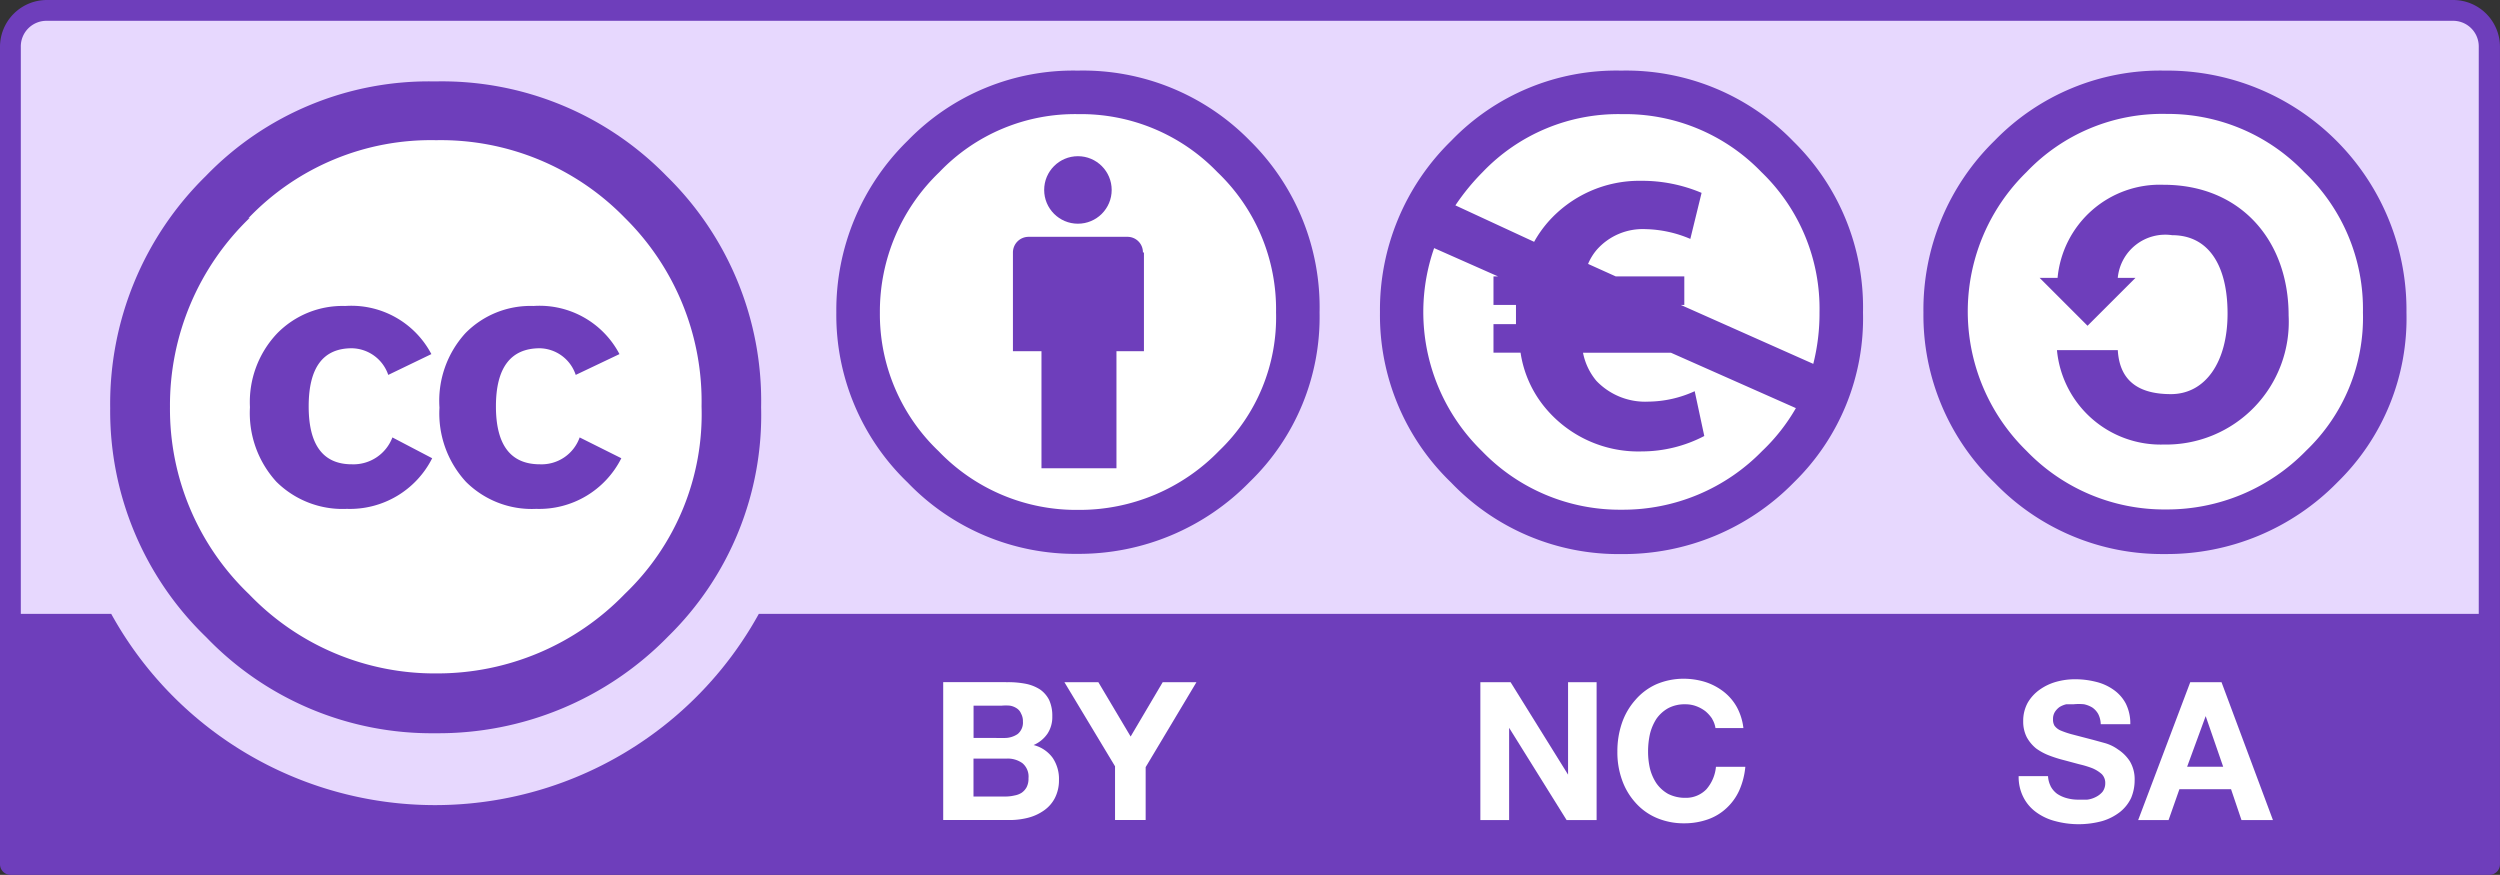 <?xml version="1.0" encoding="UTF-8" standalone="no"?>
<svg
   xmlns:dc="http://purl.org/dc/elements/1.1/"
   xmlns:cc="http://creativecommons.org/ns#"
   xmlns:rdf="http://www.w3.org/1999/02/22-rdf-syntax-ns#"
   xmlns:svg="http://www.w3.org/2000/svg"
   xmlns="http://www.w3.org/2000/svg"
   xmlns:sodipodi="http://sodipodi.sourceforge.net/DTD/sodipodi-0.dtd"
   xmlns:inkscape="http://www.inkscape.org/namespaces/inkscape"
   id="licences"
   viewBox="0 0 68.583 24"
   version="1.1"
   sodipodi:docname="by-nc-sa.svg"
   width="68.583"
   height="24"
   inkscape:version="0.92.4 (5da689c313, 2019-01-14)">
  <rect x="0" y="0" width="68.583" height="24" fill="#333333" stroke="none"/>
  <sodipodi:namedview
     pagecolor="#ffffff"
     bordercolor="#666666"
     borderopacity="1"
     objecttolerance="10"
     gridtolerance="10"
     guidetolerance="10"
     inkscape:pageopacity="0"
     inkscape:pageshadow="2"
     inkscape:window-width="1920"
     inkscape:window-height="1017"
     id="namedview26"
     showgrid="false"
     fit-margin-top="0"
     fit-margin-left="0"
     fit-margin-right="0"
     fit-margin-bottom="0"
     inkscape:zoom="2.8416667"
     inkscape:cx="-93.245945"
     inkscape:cy="21"
     inkscape:window-x="3832"
     inkscape:window-y="515"
     inkscape:window-maximized="1"
     inkscape:current-layer="licences" />
  <defs
     id="defs4">
    <style
       id="style2">.cls-1{fill:#e7d8fe;}.cls-2{fill:#fff;}.cls-3,.cls-4{fill:#6e3ebb;}.cls-4{fill-rule:evenodd;}</style>
  </defs>
  <path
     id="path3817"
     class="cls-1"
     d="m 1.949,0.257 64.771,0.114 c 0.909,0 1.714,-0.131 1.714,1.806 l -0.08,21.331 H 0.314 V 2.103 c 0,-0.96 0.091,-1.846 1.634,-1.846 z"
     inkscape:connector-curvature="0"
     style="fill:#e7d8fe;stroke-width:0.571" />
  <path
     id="path5906"
     class="cls-2"
     d="m 19.726,11.171 a 7.794,7.794 0 0 1 -15.583,0 v 0 a 7.794,7.794 0 0 1 15.583,0 z"
     inkscape:connector-curvature="0"
     style="fill:#ffffff;stroke-width:0.571" />
  <circle
     id="circle128"
     class="cls-2"
     cx="29.577"
     cy="8.697"
     r="6.137"
     style="fill:#ffffff;stroke-width:0.571" />
  <path
     id="path6334"
     class="cls-2"
     d="m 65.474,8.571 a 6.051,6.051 0 0 1 -12.097,0 v 0 a 6.051,6.051 0 0 1 12.097,0 z"
     inkscape:connector-curvature="0"
     style="fill:#ffffff;stroke-width:0.571" />
  <path
     id="path6372"
     class="cls-2"
     d="m 50.171,8.571 a 5.714,5.714 0 1 1 -11.383,0 v 0 a 5.714,5.714 0 1 1 11.383,0 z"
     inkscape:connector-curvature="0"
     style="fill:#ffffff;stroke-width:0.571" />
  <path
     id="path120"
     class="cls-3"
     d="M 67.286,5.0793245e-5 H 1.286 A 1.286,1.286 0 0 0 0,1.286 V 23.709 A 0.291,0.291 0 0 0 0.291,24 H 68.291 a 0.291,0.291 0 0 0 0.291,-0.291 V 1.286 A 1.286,1.286 0 0 0 67.286,5.0793245e-5 Z M 1.286,0.571 H 67.286 A 0.703,0.703 0 0 1 68,1.286 V 16.84 H 20.817 a 10.143,10.143 0 0 1 -17.766,0 H 0.571 V 1.286 A 0.703,0.703 0 0 1 1.286,0.571 Z"
     inkscape:connector-curvature="0"
     style="fill:#6e3ebb;stroke-width:0.571" />
  <path
     id="path5708"
     class="cls-3"
     d="m 18.286,4.829 a 8.629,8.629 0 0 1 2.594,6.343 8.497,8.497 0 0 1 -2.549,6.286 8.806,8.806 0 0 1 -6.389,2.657 A 8.571,8.571 0 0 1 5.657,17.48 8.611,8.611 0 0 1 3.023,11.194 8.749,8.749 0 0 1 5.646,4.829 8.497,8.497 0 0 1 11.931,2.234 8.606,8.606 0 0 1 18.286,4.829 Z M 6.857,5.971 a 7.131,7.131 0 0 0 -2.194,5.189 7.029,7.029 0 0 0 2.171,5.143 7.051,7.051 0 0 0 5.143,2.171 7.154,7.154 0 0 0 5.166,-2.183 6.823,6.823 0 0 0 2.103,-5.143 A 7.074,7.074 0 0 0 17.143,5.977 7.046,7.046 0 0 0 11.966,3.846 6.92,6.92 0 0 0 6.811,5.989 Z m 3.794,4.314 A 1.074,1.074 0 0 0 9.651,9.554 q -1.183,0 -1.183,1.594 c 0,1.057 0.394,1.589 1.183,1.589 a 1.143,1.143 0 0 0 1.114,-0.737 l 1.091,0.571 A 2.526,2.526 0 0 1 9.514,13.96 2.577,2.577 0 0 1 7.583,13.217 2.794,2.794 0 0 1 6.857,11.171 2.737,2.737 0 0 1 7.606,9.143 2.509,2.509 0 0 1 9.469,8.394 2.48,2.48 0 0 1 11.834,9.714 Z m 5.143,0 A 1.063,1.063 0 0 0 14.811,9.554 c -0.8,0 -1.206,0.531 -1.206,1.594 0,1.063 0.406,1.589 1.206,1.589 a 1.109,1.109 0 0 0 1.091,-0.737 l 1.143,0.571 a 2.52,2.52 0 0 1 -2.337,1.389 2.554,2.554 0 0 1 -1.926,-0.743 2.771,2.771 0 0 1 -0.726,-2.034 2.754,2.754 0 0 1 0.709,-2.04 2.497,2.497 0 0 1 1.869,-0.749 2.474,2.474 0 0 1 2.36,1.32 z"
     inkscape:connector-curvature="0"
     style="fill:#6e3ebb;stroke-width:0.571" />
  <path
     id="path132"
     class="cls-3"
     d="M 31.354,6.926 A 0.423,0.423 0 0 0 30.926,6.497 h -2.709 a 0.429,0.429 0 0 0 -0.429,0.429 v 2.709 h 0.783 v 3.211 h 2.057 V 9.634 h 0.754 V 6.926 Z"
     inkscape:connector-curvature="0"
     style="fill:#6e3ebb;stroke-width:0.571" />
  <circle
     id="circle134"
     class="cls-3"
     cx="29.571"
     cy="5.211"
     r="0.926"
     style="fill:#6e3ebb;stroke-width:0.571" />
  <path
     id="path136"
     class="cls-4"
     d="m 29.566,1.937 a 6.32,6.32 0 0 0 -4.663,1.92 6.503,6.503 0 0 0 -1.96,4.714 6.371,6.371 0 0 0 1.96,4.669 6.366,6.366 0 0 0 4.663,1.954 6.543,6.543 0 0 0 4.72,-1.977 6.286,6.286 0 0 0 1.914,-4.646 6.417,6.417 0 0 0 -1.914,-4.714 6.406,6.406 0 0 0 -4.72,-1.92 z m 0,1.194 a 5.2,5.2 0 0 1 3.829,1.589 5.2,5.2 0 0 1 1.611,3.851 5.063,5.063 0 0 1 -1.56,3.794 5.331,5.331 0 0 1 -3.863,1.623 5.229,5.229 0 0 1 -3.834,-1.611 5.189,5.189 0 0 1 -1.611,-3.806 5.291,5.291 0 0 1 1.629,-3.846 5.143,5.143 0 0 1 3.817,-1.594 z"
     inkscape:connector-curvature="0"
     style="fill:#6e3ebb;fill-rule:evenodd;stroke-width:0.571" />
  <path
     id="path6338"
     class="cls-3"
     d="m 59.383,1.937 a 6.331,6.331 0 0 0 -4.663,1.92 6.48,6.48 0 0 0 -1.954,4.714 6.389,6.389 0 0 0 1.954,4.674 6.377,6.377 0 0 0 4.663,1.954 6.543,6.543 0 0 0 4.743,-1.971 6.286,6.286 0 0 0 1.891,-4.657 6.566,6.566 0 0 0 -6.634,-6.634 z m 0,1.189 a 5.183,5.183 0 0 1 3.829,1.594 5.177,5.177 0 0 1 1.611,3.851 5.051,5.051 0 0 1 -1.56,3.794 5.32,5.32 0 0 1 -3.834,1.611 5.246,5.246 0 0 1 -3.834,-1.606 5.343,5.343 0 0 1 0,-7.651 5.143,5.143 0 0 1 3.834,-1.594 z"
     inkscape:connector-curvature="0"
     style="fill:#6e3ebb;stroke-width:0.571" />
  <path
     id="path6340"
     class="cls-3"
     d="m 56.446,7.623 a 2.817,2.817 0 0 1 2.909,-2.554 c 2.114,0 3.429,1.531 3.429,3.583 a 3.366,3.366 0 0 1 -3.429,3.543 2.857,2.857 0 0 1 -2.926,-2.589 h 1.669 c 0.051,0.891 0.629,1.206 1.457,1.206 0.943,0 1.554,-0.874 1.554,-2.211 0,-1.337 -0.531,-2.149 -1.52,-2.149 A 1.309,1.309 0 0 0 58.097,7.623 h 0.486 L 57.268,8.937 55.954,7.623 Z"
     inkscape:connector-curvature="0"
     style="fill:#6e3ebb;stroke-width:0.571" />
  <path
     id="path45"
     class="cls-3"
     d="M 49.183,3.863 A 6.389,6.389 0 0 0 44.474,1.937 6.286,6.286 0 0 0 39.811,3.863 6.474,6.474 0 0 0 37.857,8.571 a 6.371,6.371 0 0 0 1.954,4.669 6.349,6.349 0 0 0 4.663,1.96 6.543,6.543 0 0 0 4.743,-1.971 6.286,6.286 0 0 0 1.891,-4.657 6.377,6.377 0 0 0 -1.926,-4.709 z m -0.829,8.497 a 5.331,5.331 0 0 1 -3.863,1.623 5.246,5.246 0 0 1 -3.834,-1.606 5.326,5.326 0 0 1 -1.314,-5.571 l 1.754,0.777 h -0.126 v 0.783 h 0.617 c 0,0.114 0,0.223 0,0.337 v 0.189 h -0.617 v 0.783 h 0.743 a 3.074,3.074 0 0 0 0.623,1.446 3.32,3.32 0 0 0 2.703,1.263 3.714,3.714 0 0 0 1.714,-0.423 l -0.263,-1.229 a 3.126,3.126 0 0 1 -1.269,0.286 1.851,1.851 0 0 1 -1.429,-0.571 1.714,1.714 0 0 1 -0.366,-0.771 h 2.411 l 3.429,1.52 a 5.177,5.177 0 0 1 -0.914,1.166 z M 44.046,8.891 Z m 2.063,-0.526 h 0.097 V 7.583 H 44.326 L 43.566,7.24 A 1.491,1.491 0 0 1 43.8,6.857 1.68,1.68 0 0 1 45.143,6.286 3.291,3.291 0 0 1 46.371,6.554 L 46.68,5.291 A 4.189,4.189 0 0 0 45.017,4.96 3.337,3.337 0 0 0 42.457,6.103 3.16,3.16 0 0 0 42.086,6.634 L 39.926,5.634 a 6.171,6.171 0 0 1 0.749,-0.914 5.143,5.143 0 0 1 3.817,-1.589 5.2,5.2 0 0 1 3.829,1.589 5.2,5.2 0 0 1 1.594,3.851 5.651,5.651 0 0 1 -0.171,1.411 z"
     inkscape:connector-curvature="0"
     style="fill:#6e3ebb;stroke-width:0.571" />
  <path
     id="path140"
     class="cls-2"
     d="m 27.657,18.714 a 2.566,2.566 0 0 1 0.491,0.046 1.143,1.143 0 0 1 0.383,0.154 0.777,0.777 0 0 1 0.251,0.291 1.034,1.034 0 0 1 0.086,0.446 0.829,0.829 0 0 1 -0.131,0.474 0.886,0.886 0 0 1 -0.383,0.314 0.926,0.926 0 0 1 0.526,0.354 1.034,1.034 0 0 1 0.171,0.606 1.063,1.063 0 0 1 -0.114,0.497 0.943,0.943 0 0 1 -0.297,0.337 1.32,1.32 0 0 1 -0.434,0.2 2.034,2.034 0 0 1 -0.491,0.063 h -1.84 v -3.783 z m -0.109,1.531 a 0.634,0.634 0 0 0 0.371,-0.109 0.406,0.406 0 0 0 0.143,-0.343 0.423,0.423 0 0 0 -0.051,-0.217 0.309,0.309 0 0 0 -0.126,-0.149 0.469,0.469 0 0 0 -0.183,-0.069 1.337,1.337 0 0 0 -0.217,0 h -0.777 v 0.886 z m 0.051,1.606 a 1.051,1.051 0 0 0 0.234,-0.029 0.531,0.531 0 0 0 0.194,-0.074 0.446,0.446 0 0 0 0.137,-0.154 0.509,0.509 0 0 0 0.051,-0.246 0.48,0.48 0 0 0 -0.166,-0.411 0.686,0.686 0 0 0 -0.434,-0.126 h -0.909 v 1.04 z"
     inkscape:connector-curvature="0"
     style="fill:#ffffff;stroke-width:0.571" />
  <path
     id="path142"
     class="cls-2"
     d="m 29.2,18.714 h 0.931 l 0.886,1.491 0.88,-1.491 h 0.926 l -1.394,2.331 v 1.451 h -0.84 v -1.474 z"
     inkscape:connector-curvature="0"
     style="fill:#ffffff;stroke-width:0.571" />
  <path
     id="path146"
     class="cls-2"
     d="m 56.251,21.56 a 0.617,0.617 0 0 0 0.183,0.217 0.891,0.891 0 0 0 0.269,0.12 1.143,1.143 0 0 0 0.314,0.04 h 0.24 a 0.691,0.691 0 0 0 0.24,-0.074 0.571,0.571 0 0 0 0.183,-0.143 0.394,0.394 0 0 0 0.074,-0.234 0.343,0.343 0 0 0 -0.097,-0.251 0.937,0.937 0 0 0 -0.257,-0.16 2.686,2.686 0 0 0 -0.36,-0.109 L 56.634,20.857 a 3.531,3.531 0 0 1 -0.417,-0.131 1.554,1.554 0 0 1 -0.36,-0.194 1.046,1.046 0 0 1 -0.257,-0.309 0.943,0.943 0 0 1 -0.097,-0.44 1.029,1.029 0 0 1 0.126,-0.509 1.143,1.143 0 0 1 0.326,-0.354 1.469,1.469 0 0 1 0.457,-0.217 1.914,1.914 0 0 1 0.509,-0.069 2.326,2.326 0 0 1 0.571,0.069 1.389,1.389 0 0 1 0.486,0.217 1.074,1.074 0 0 1 0.337,0.377 1.211,1.211 0 0 1 0.126,0.571 h -0.811 a 0.651,0.651 0 0 0 -0.069,-0.28 0.531,0.531 0 0 0 -0.16,-0.177 0.737,0.737 0 0 0 -0.229,-0.091 1.486,1.486 0 0 0 -0.286,0 h -0.2 a 0.646,0.646 0 0 0 -0.183,0.074 0.503,0.503 0 0 0 -0.131,0.137 0.36,0.36 0 0 0 -0.051,0.2 0.326,0.326 0 0 0 0.04,0.177 0.411,0.411 0 0 0 0.166,0.131 2.383,2.383 0 0 0 0.343,0.114 l 0.571,0.149 0.291,0.08 a 1.143,1.143 0 0 1 0.371,0.177 1.103,1.103 0 0 1 0.326,0.326 0.96,0.96 0 0 1 0.131,0.52 1.251,1.251 0 0 1 -0.097,0.486 1.086,1.086 0 0 1 -0.303,0.383 1.474,1.474 0 0 1 -0.491,0.251 2.474,2.474 0 0 1 -1.291,0 1.52,1.52 0 0 1 -0.514,-0.24 1.143,1.143 0 0 1 -0.36,-0.423 1.223,1.223 0 0 1 -0.126,-0.571 h 0.806 a 0.68,0.68 0 0 0 0.069,0.269 z"
     inkscape:connector-curvature="0"
     style="fill:#ffffff;stroke-width:0.571" />
  <path
     id="path148"
     class="cls-2"
     d="m 60.943,18.714 1.411,3.783 h -0.863 l -0.286,-0.846 h -1.417 l -0.297,0.846 h -0.834 l 1.429,-3.783 z m 0.046,2.32 -0.48,-1.389 v 0 l -0.509,1.389 z"
     inkscape:connector-curvature="0"
     style="fill:#ffffff;stroke-width:0.571" />
  <path
     id="path152"
     class="cls-2"
     d="m 41.44,18.714 1.577,2.537 v 0 -2.537 h 0.783 v 3.783 h -0.823 l -1.577,-2.531 v 0 2.531 h -0.789 v -3.783 z"
     inkscape:connector-curvature="0"
     style="fill:#ffffff;stroke-width:0.571" />
  <path
     id="path154"
     class="cls-2"
     d="m 46.971,19.72 a 0.943,0.943 0 0 0 -0.189,-0.211 0.971,0.971 0 0 0 -0.251,-0.137 0.846,0.846 0 0 0 -0.291,-0.051 0.96,0.96 0 0 0 -0.48,0.109 0.977,0.977 0 0 0 -0.32,0.291 1.371,1.371 0 0 0 -0.177,0.417 2.206,2.206 0 0 0 -0.051,0.48 2.051,2.051 0 0 0 0.051,0.463 1.303,1.303 0 0 0 0.177,0.406 0.977,0.977 0 0 0 0.32,0.291 1.029,1.029 0 0 0 0.48,0.109 0.777,0.777 0 0 0 0.571,-0.234 1.091,1.091 0 0 0 0.263,-0.617 h 0.806 a 2.063,2.063 0 0 1 -0.166,0.646 1.509,1.509 0 0 1 -0.349,0.486 1.446,1.446 0 0 1 -0.509,0.309 1.926,1.926 0 0 1 -0.64,0.109 1.897,1.897 0 0 1 -0.783,-0.154 1.623,1.623 0 0 1 -0.571,-0.417 1.829,1.829 0 0 1 -0.366,-0.623 2.229,2.229 0 0 1 -0.126,-0.771 2.377,2.377 0 0 1 0.126,-0.789 1.857,1.857 0 0 1 0.366,-0.629 1.651,1.651 0 0 1 0.571,-0.429 1.897,1.897 0 0 1 0.783,-0.154 2.011,2.011 0 0 1 0.571,0.091 1.657,1.657 0 0 1 0.497,0.263 1.4,1.4 0 0 1 0.366,0.429 1.583,1.583 0 0 1 0.177,0.571 h -0.766 a 0.686,0.686 0 0 0 -0.091,-0.251 z"
     inkscape:connector-curvature="0"
     style="fill:#ffffff;stroke-width:0.571" />
</svg>
